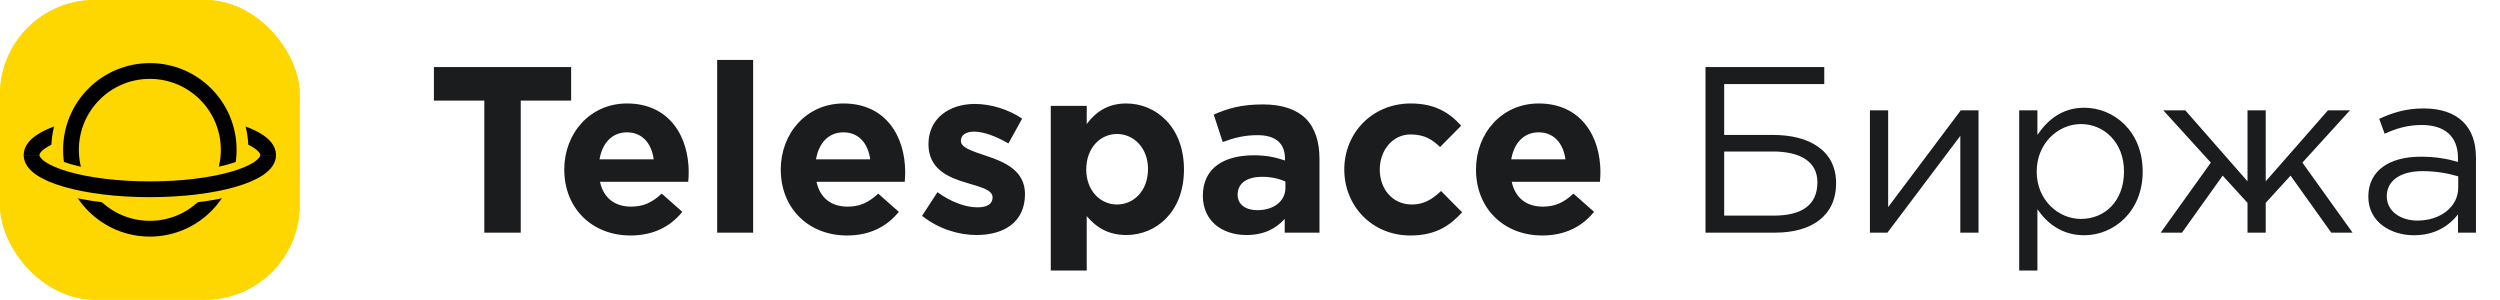<svg width="317" height="38" viewBox="0 0 317 38" fill="none" xmlns="http://www.w3.org/2000/svg"><rect width="38" height="38" rx="12" fill="gold"/><circle cx="19" cy="19" r="9" stroke="#000" stroke-width="2"/><path d="M61.41 29.5H66.03V12.76H72.42V8.5H55.02V12.76H61.41V29.5ZM79.949 29.86C82.859 29.86 85.019 28.72 86.519 26.86L83.909 24.55C82.649 25.72 81.539 26.2 80.009 26.2C77.969 26.2 76.529 25.12 76.079 23.05H87.269C87.299 22.63 87.329 22.21 87.329 21.85C87.329 17.29 84.869 13.12 79.499 13.12C74.819 13.12 71.549 16.9 71.549 21.49C71.549 26.47 75.119 29.86 79.949 29.86ZM76.019 20.2C76.379 18.13 77.609 16.78 79.499 16.78C81.419 16.78 82.619 18.16 82.889 20.2H76.019ZM90.938 29.5H95.498V7.6H90.938V29.5ZM107.4 29.86C110.31 29.86 112.47 28.72 113.97 26.86L111.36 24.55C110.1 25.72 108.99 26.2 107.46 26.2C105.42 26.2 103.98 25.12 103.53 23.05H114.72C114.75 22.63 114.78 22.21 114.78 21.85C114.78 17.29 112.32 13.12 106.95 13.12C102.27 13.12 99 16.9 99 21.49C99 26.47 102.57 29.86 107.4 29.86ZM103.47 20.2C103.83 18.13 105.06 16.78 106.95 16.78C108.87 16.78 110.07 18.16 110.34 20.2H103.47ZM123.819 29.8C127.299 29.8 129.969 28.18 129.969 24.61C129.969 21.61 127.359 20.53 125.109 19.78C123.369 19.18 121.839 18.76 121.839 17.86C121.839 17.17 122.409 16.69 123.519 16.69C124.689 16.69 126.279 17.26 127.869 18.19L129.609 15.04C127.869 13.87 125.649 13.18 123.609 13.18C120.369 13.18 117.729 15.01 117.729 18.28C117.729 21.46 120.279 22.51 122.529 23.17C124.299 23.71 125.859 24.04 125.859 25.03C125.859 25.81 125.259 26.29 123.939 26.29C122.439 26.29 120.609 25.63 118.869 24.37L116.919 27.37C119.049 29.05 121.569 29.8 123.819 29.8ZM133.237 34.3H137.797V27.4C138.877 28.69 140.377 29.8 142.807 29.8C146.617 29.8 150.127 26.86 150.127 21.49C150.127 16.06 146.557 13.12 142.807 13.12C140.437 13.12 138.907 14.23 137.797 15.73V13.42H133.237V34.3ZM141.637 25.93C139.507 25.93 137.737 24.16 137.737 21.49C137.737 18.76 139.507 16.99 141.637 16.99C143.767 16.99 145.567 18.76 145.567 21.43C145.567 24.19 143.767 25.93 141.637 25.93ZM158.041 29.8C160.261 29.8 161.791 28.99 162.901 27.76V29.5H167.311V20.17C167.311 18.01 166.771 16.24 165.571 15.04C164.431 13.9 162.631 13.24 160.141 13.24C157.411 13.24 155.671 13.75 153.901 14.53L155.041 18.01C156.511 17.47 157.741 17.14 159.481 17.14C161.761 17.14 162.931 18.19 162.931 20.08V20.35C161.791 19.96 160.621 19.69 159.001 19.69C155.191 19.69 152.521 21.31 152.521 24.82C152.521 28.06 155.011 29.8 158.041 29.8ZM159.421 26.65C157.951 26.65 156.931 25.93 156.931 24.7C156.931 23.2 158.131 22.42 160.081 22.42C161.191 22.42 162.211 22.66 162.991 23.02V23.83C162.991 25.48 161.551 26.65 159.421 26.65ZM178.825 29.86C182.035 29.86 183.835 28.63 185.395 26.92L182.725 24.22C181.615 25.27 180.565 25.93 179.035 25.93C176.545 25.93 174.955 23.95 174.955 21.49C174.955 19.06 176.575 17.05 178.855 17.05C180.655 17.05 181.615 17.71 182.605 18.64L185.275 15.94C183.775 14.26 181.915 13.12 178.885 13.12C173.965 13.12 170.455 16.9 170.455 21.49C170.455 26.14 173.995 29.86 178.825 29.86ZM195.555 29.86C198.465 29.86 200.625 28.72 202.125 26.86L199.515 24.55C198.255 25.72 197.145 26.2 195.615 26.2C193.575 26.2 192.135 25.12 191.685 23.05H202.875C202.905 22.63 202.935 22.21 202.935 21.85C202.935 17.29 200.475 13.12 195.105 13.12C190.425 13.12 187.155 16.9 187.155 21.49C187.155 26.47 190.725 29.86 195.555 29.86ZM191.625 20.2C191.985 18.13 193.215 16.78 195.105 16.78C197.025 16.78 198.225 18.16 198.495 20.2H191.625ZM216.257 29.5H225.077C229.757 29.5 232.817 27.34 232.817 23.23C232.817 19 229.307 17.11 224.837 17.11H218.627V10.66H231.317V8.5H216.257V29.5ZM218.627 27.34V19.21H224.777C228.257 19.21 230.447 20.47 230.447 23.11C230.447 26.14 228.287 27.34 224.897 27.34H218.627ZM237.107 29.5H239.327L248.567 17.23V29.5H250.877V13.99H248.627L239.417 26.26V13.99H237.107V29.5ZM256.033 34.3H258.343V26.53C259.543 28.27 261.403 29.83 264.283 29.83C268.033 29.83 271.693 26.83 271.693 21.76C271.693 16.6 268.003 13.66 264.283 13.66C261.433 13.66 259.603 15.25 258.343 17.11V13.99H256.033V34.3ZM263.863 27.76C260.983 27.76 258.253 25.36 258.253 21.76C258.253 18.16 260.983 15.73 263.863 15.73C266.803 15.73 269.323 18.07 269.323 21.73C269.323 25.54 266.863 27.76 263.863 27.76ZM273.975 29.5H276.675L281.835 22.27L284.985 25.72V29.5H287.295V25.72L290.445 22.27L295.605 29.5H298.305L291.945 20.62L297.975 13.99H295.185L287.295 22.99V13.99H284.985V22.99L277.095 13.99H274.305L280.335 20.62L273.975 29.5ZM306.093 29.83C308.823 29.83 310.593 28.57 311.673 27.19V29.5H313.953V20.02C313.953 18.04 313.413 16.54 312.333 15.46C311.223 14.35 309.513 13.75 307.323 13.75C305.043 13.75 303.393 14.29 301.683 15.07L302.373 16.96C303.813 16.3 305.253 15.85 307.083 15.85C309.993 15.85 311.673 17.29 311.673 20.05V20.53C310.293 20.14 308.913 19.87 306.933 19.87C303.003 19.87 300.303 21.61 300.303 24.94C300.303 28.18 303.183 29.83 306.093 29.83ZM306.543 27.97C304.443 27.97 302.643 26.83 302.643 24.88C302.643 22.96 304.293 21.7 307.173 21.7C309.063 21.7 310.563 22.03 311.703 22.36V23.8C311.703 26.26 309.393 27.97 306.543 27.97Z" fill="#1B1C1E"/><rect width="38" height="38" rx="12" fill="gold"/><circle cx="19" cy="19" r="13" fill="gold" stroke="gold" stroke-width="4"/><path d="M9.832 16.225C6.284 17.018 4 18.262 4 19.66C4 22.057 10.716 24 19 24C27.284 24 34 22.057 34 19.66C34 18.318 31.895 17.118 28.589 16.322" stroke="#000" stroke-width="2"/><path d="M30 19C30 17.589 29.734 16.24 29.25 15M8 19C8 17.589 8.266 16.24 8.75 15" stroke="gold" stroke-width="3"/><circle cx="19" cy="19" r="10" fill="gold" stroke="#000" stroke-width="2"/><path d="M34 19.66C34 22.057 27.284 24 19 24C10.716 24 4 22.057 4 19.66" stroke="gold" stroke-width="4"/><path d="M34 19.66C34 22.057 27.284 24 19 24C10.716 24 4 22.057 4 19.66" stroke="#000" stroke-width="2"/></svg>